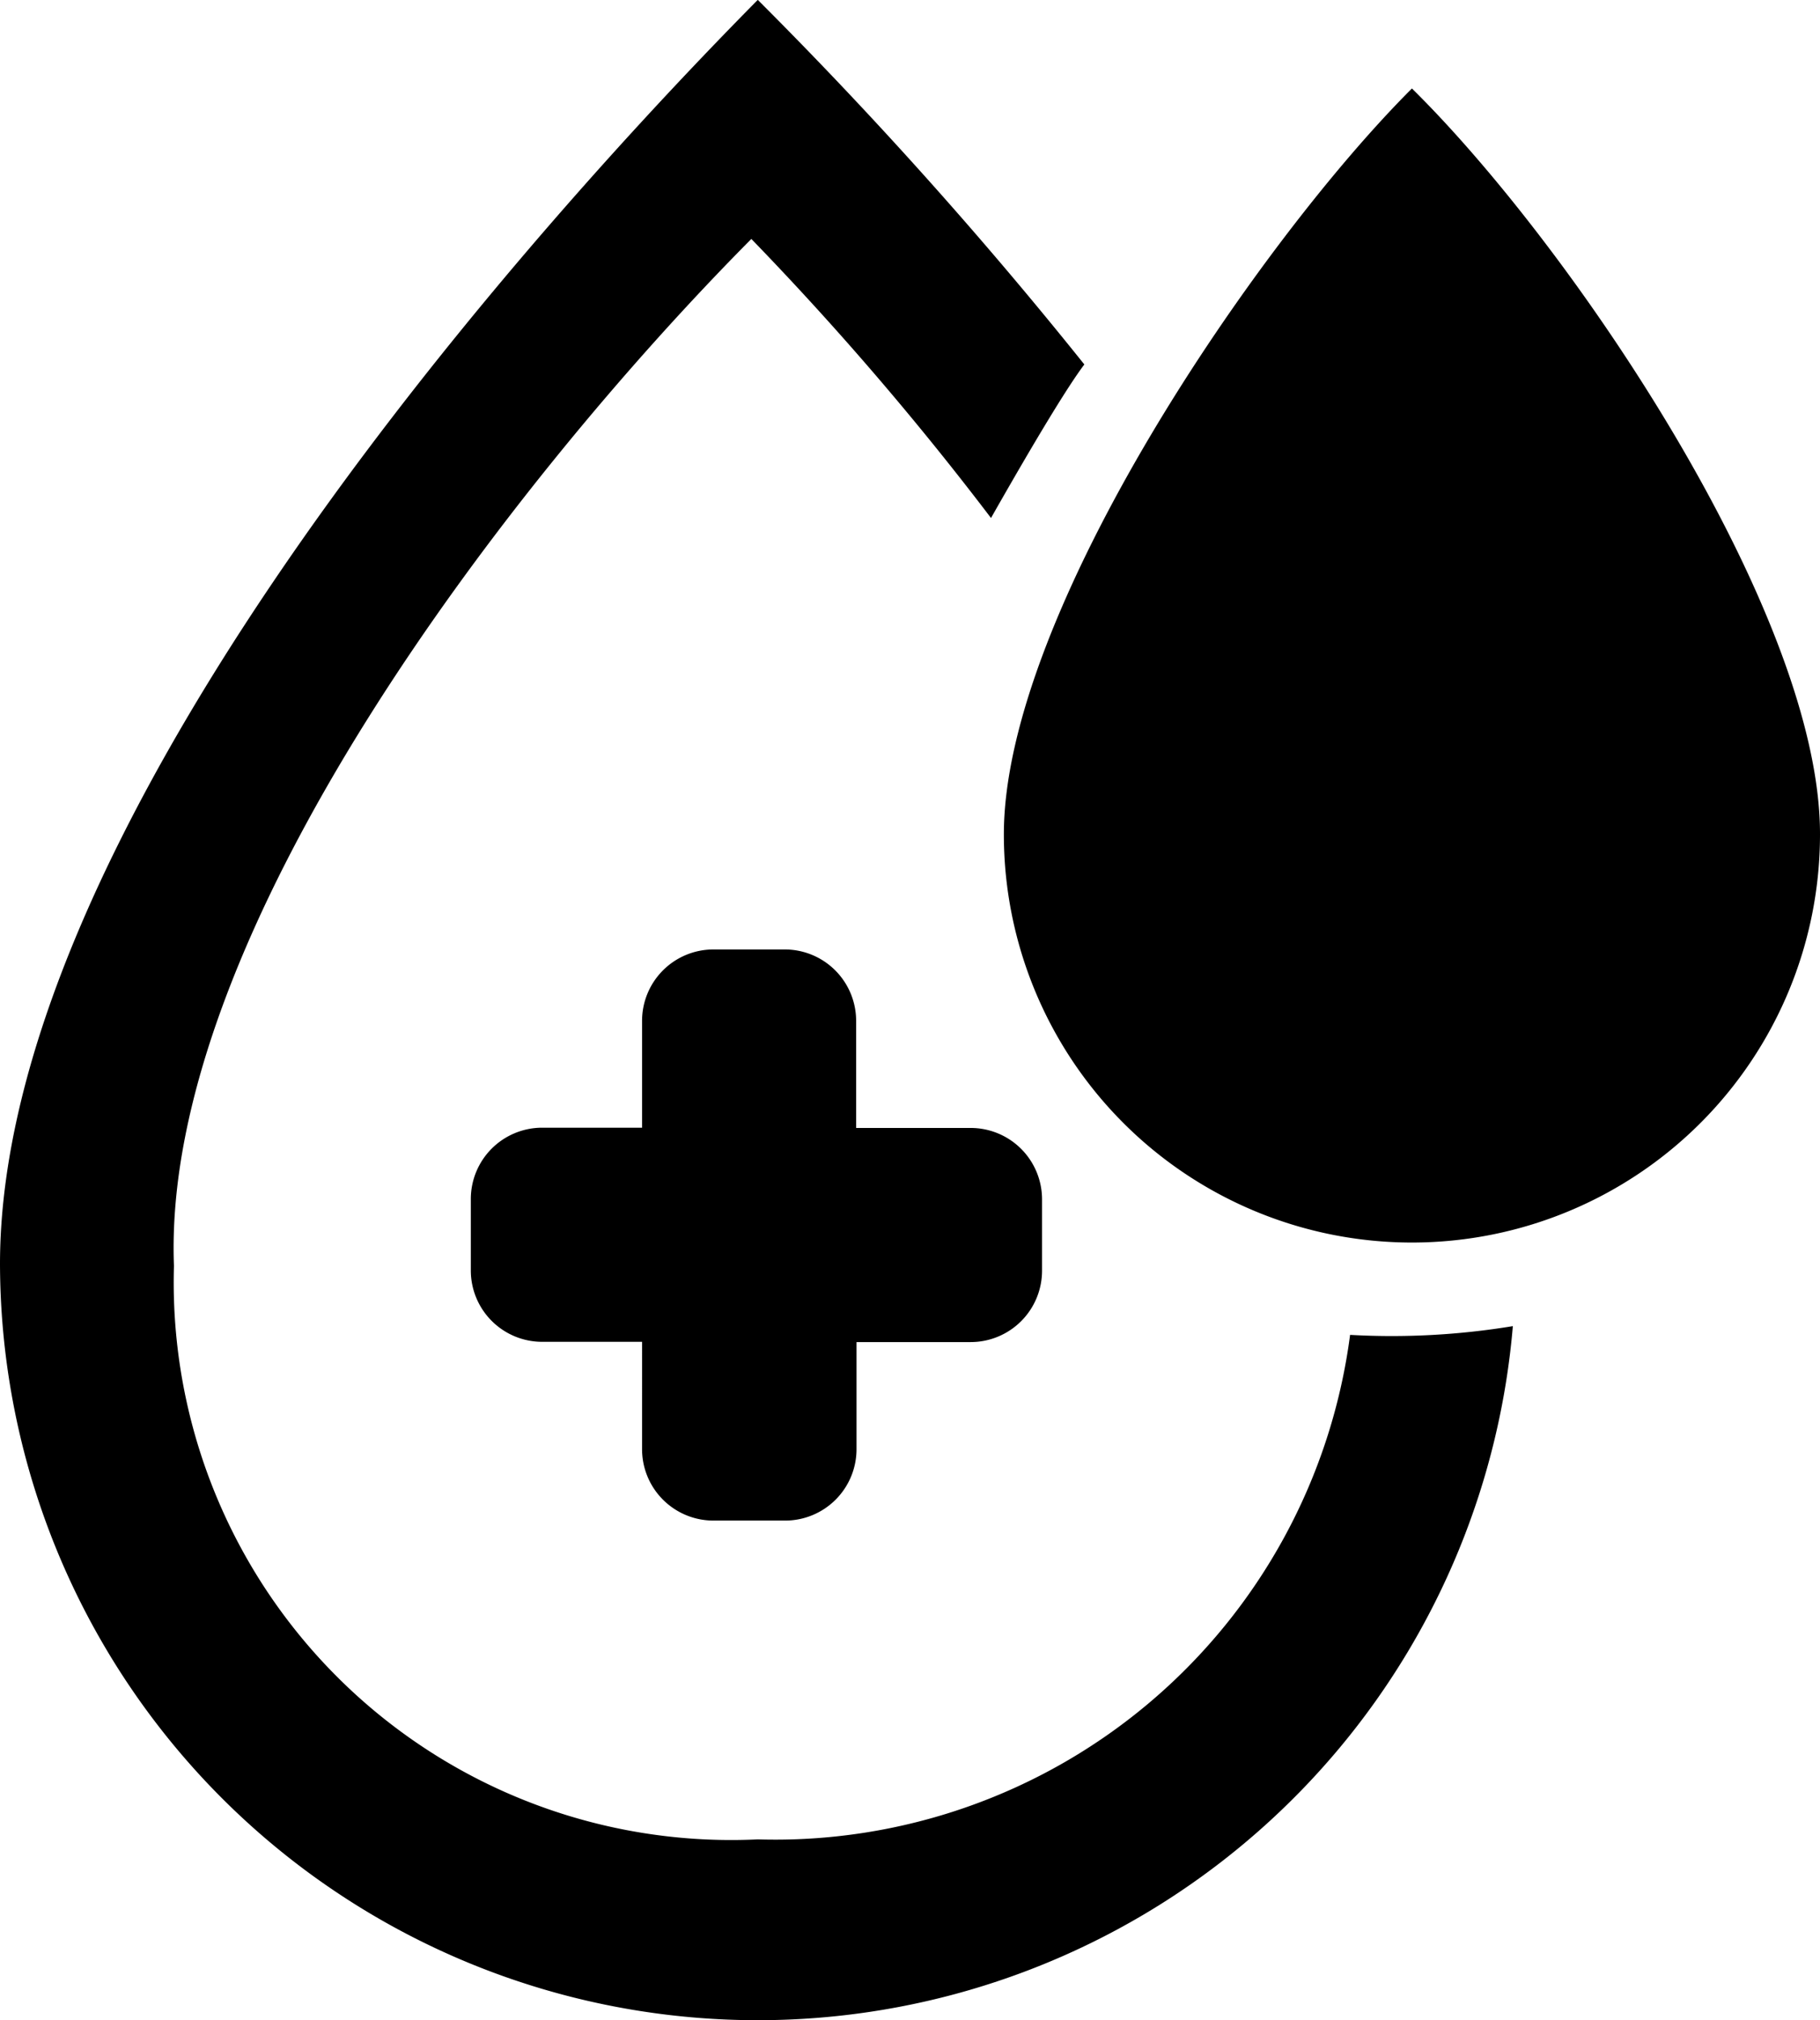 <svg xmlns="http://www.w3.org/2000/svg" width="14.156" height="15.71" viewBox="0 0 14.156 15.71">
  <path id="血糖" class="cls-1" d="M145.642,73.211a4.51,4.51,0,0,1-4.607,3.923,4.336,4.336,0,0,1-4.541-4.459c-.1-2.581,2.619-6.1,4.491-7.986a23.9,23.9,0,0,1,1.864,2.17c.161-.283.542-.95.726-1.194a34.4,34.4,0,0,0-2.54-2.835c-2.213,2.239-5.894,6.583-5.894,9.83a5.894,5.894,0,0,0,11.767.483A5.789,5.789,0,0,1,145.642,73.211Zm.481-9.692c-1.191,1.189-3.174,4.077-3.174,5.8a3.174,3.174,0,0,0,6.348,0C149.3,67.6,147.362,64.739,146.123,63.519Zm-5.43,11.136h.555a.555.555,0,0,0,.555-.555v-.833h.888a.555.555,0,0,0,.555-.555v-.555a.555.555,0,0,0-.555-.555H141.8v-.833a.555.555,0,0,0-.555-.555h-.555a.555.555,0,0,0-.555.555V71.6h-.777a.555.555,0,0,0-.555.555v.555a.555.555,0,0,0,.555.555h.777V74.1A.555.555,0,0,0,140.692,74.655Z" transform="translate(-135.141 -62.831)"/>
</svg>
